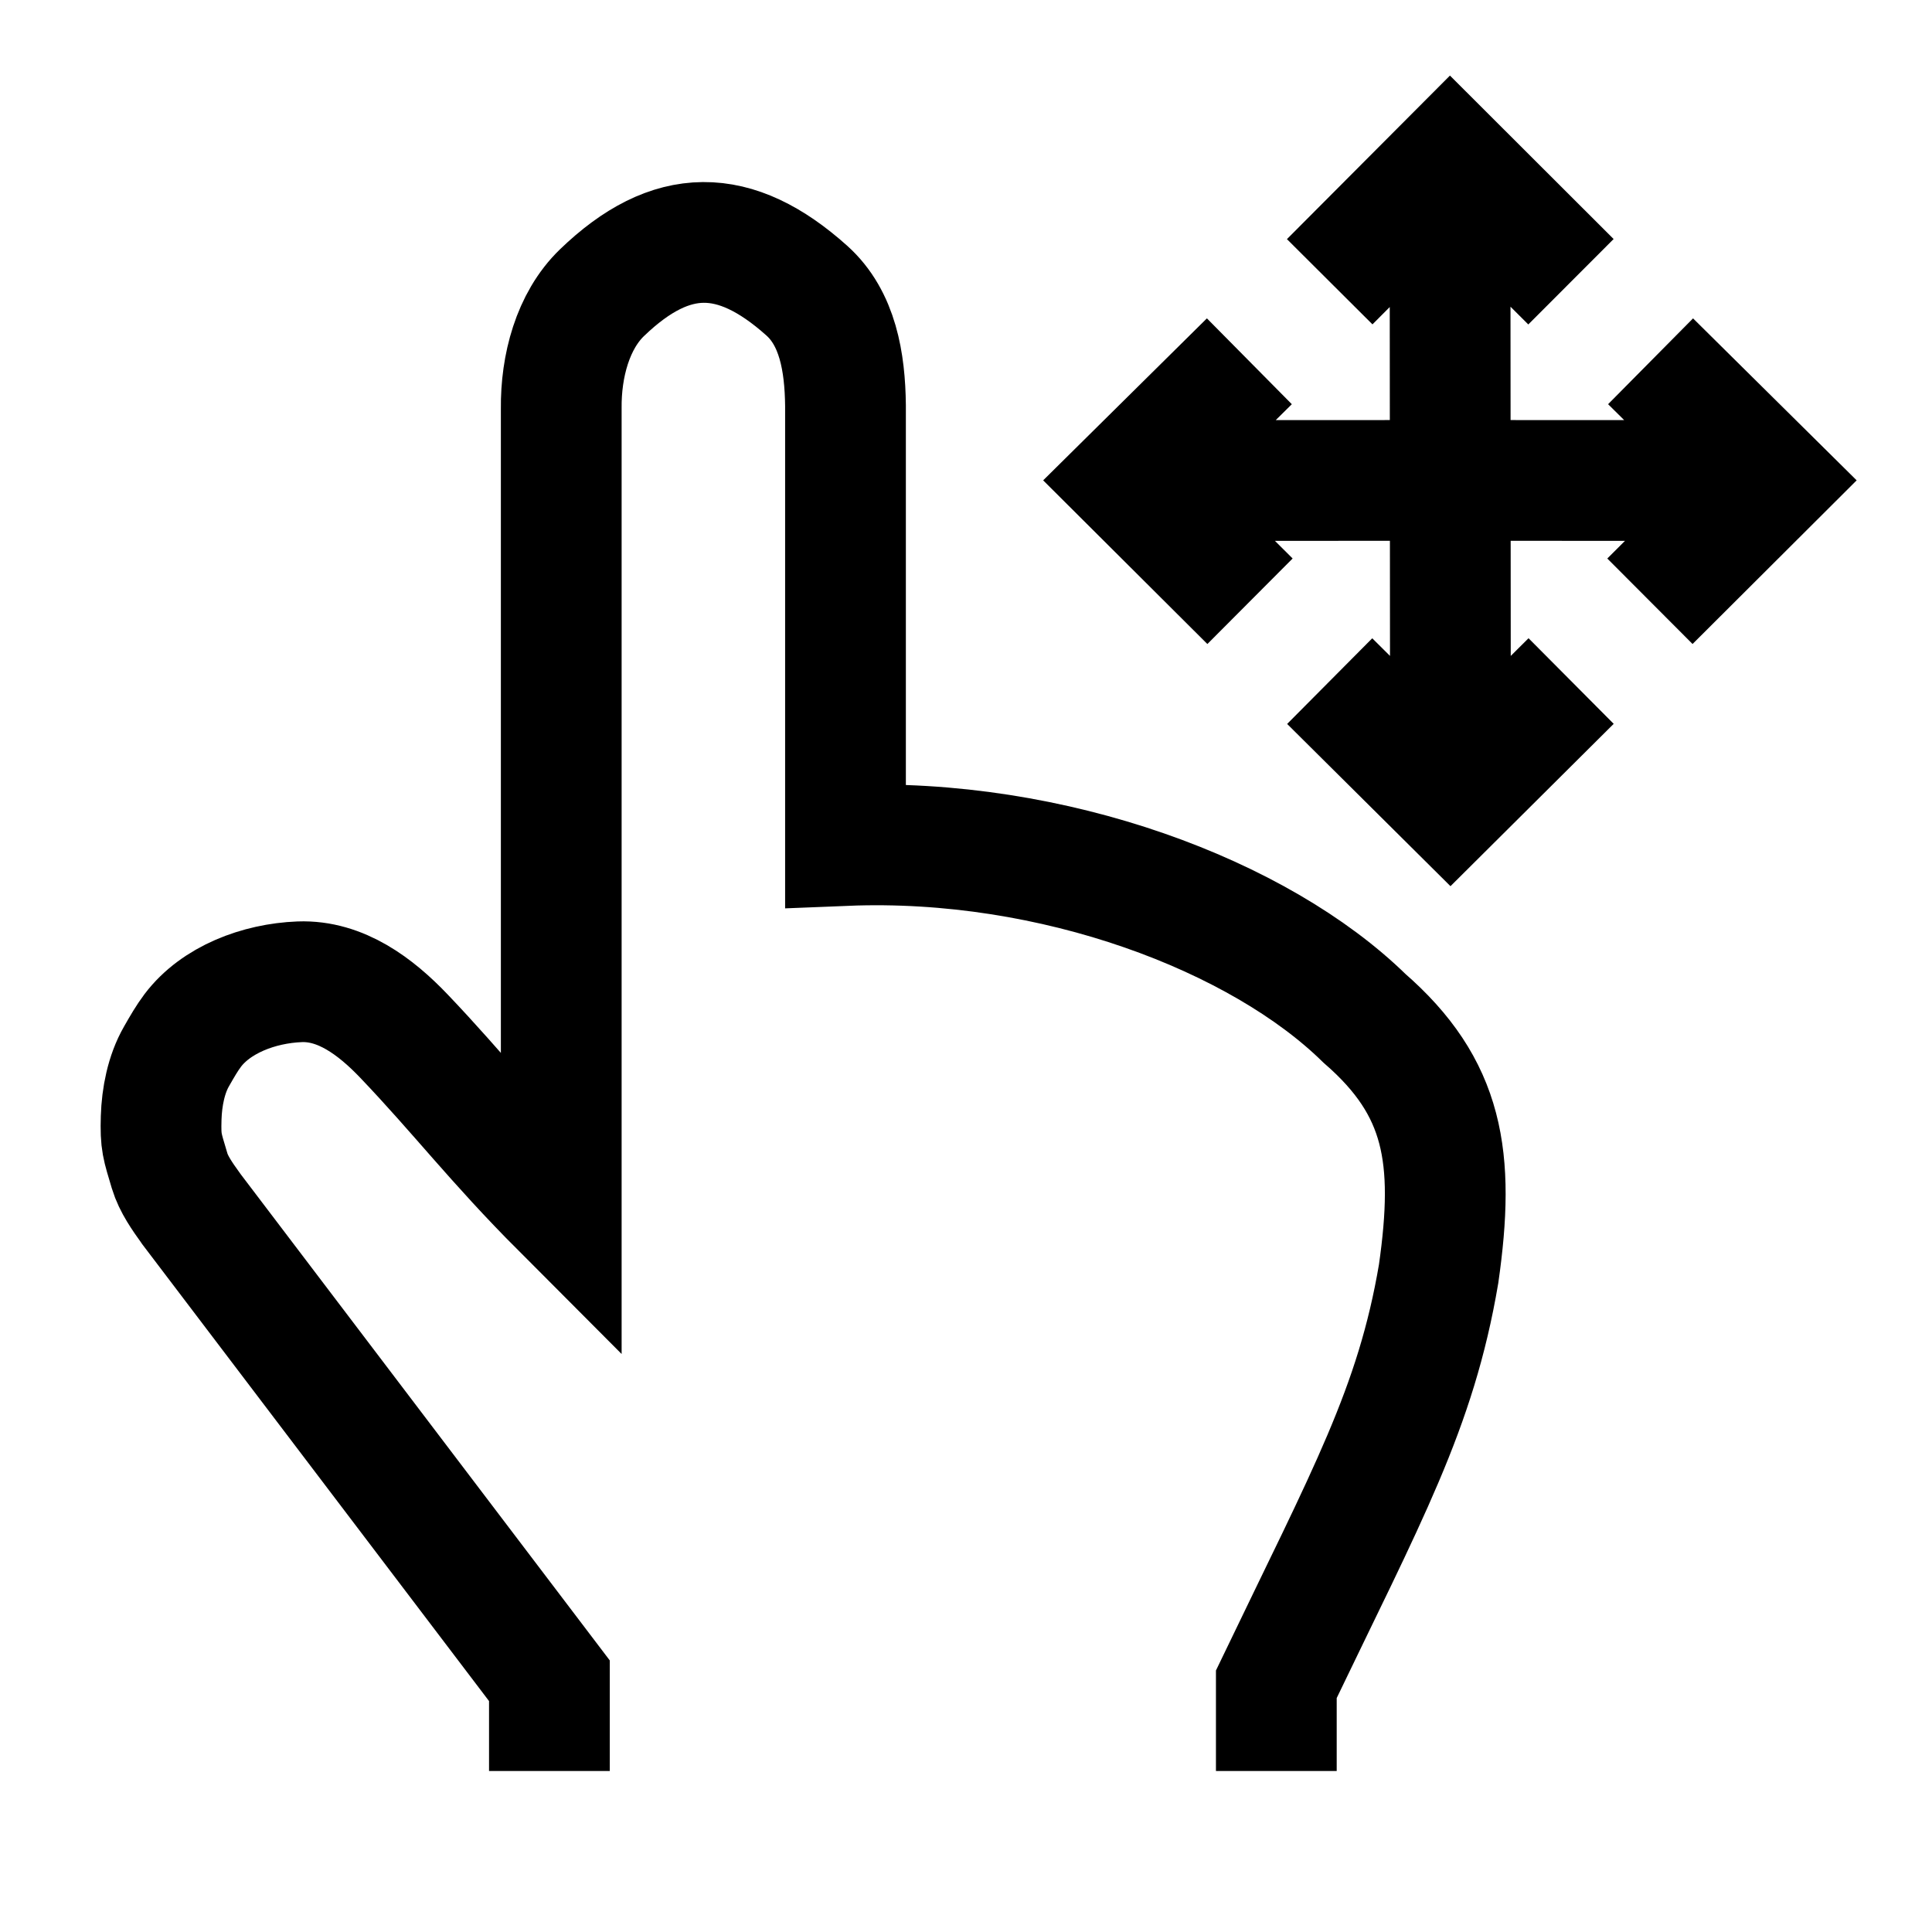 <svg width="24" height="24" viewBox="0 0 24 24" fill="none" xmlns="http://www.w3.org/2000/svg">
    <path d="M6.825 22V20.879L2.376 15.018L2.368 15.006C2.268 14.867 2.157 14.711 2.107 14.545C2.014 14.231 1.993 14.194 2.002 13.886C2.01 13.626 2.065 13.345 2.192 13.124C2.265 12.996 2.322 12.897 2.394 12.801C2.681 12.421 3.211 12.216 3.723 12.196C4.233 12.177 4.667 12.503 5.018 12.871C5.708 13.594 6.149 14.181 6.972 15.006V5.076C6.966 4.549 7.115 3.986 7.478 3.636C8.338 2.807 9.127 2.809 10.021 3.609C10.406 3.953 10.497 4.497 10.503 5.038V10.503C13.094 10.398 15.652 11.378 16.949 12.649C17.939 13.51 18.078 14.374 17.871 15.824C17.587 17.498 16.987 18.565 15.855 20.922V22" stroke="currentColor" stroke-width="1.5"/>
    <path d="M15.528 7.469L14.023 5.969L15.52 4.488M20.496 7.469L22 5.969L20.504 4.488M16.518 3.5L18.013 2L19.515 3.5M16.518 8.461L18.018 9.951L19.517 8.46M18.013 2.512L18.018 9.508M21.506 5.969L18.015 5.968L14.519 5.969" stroke="currentColor" stroke-width="1.5"/>
</svg>
